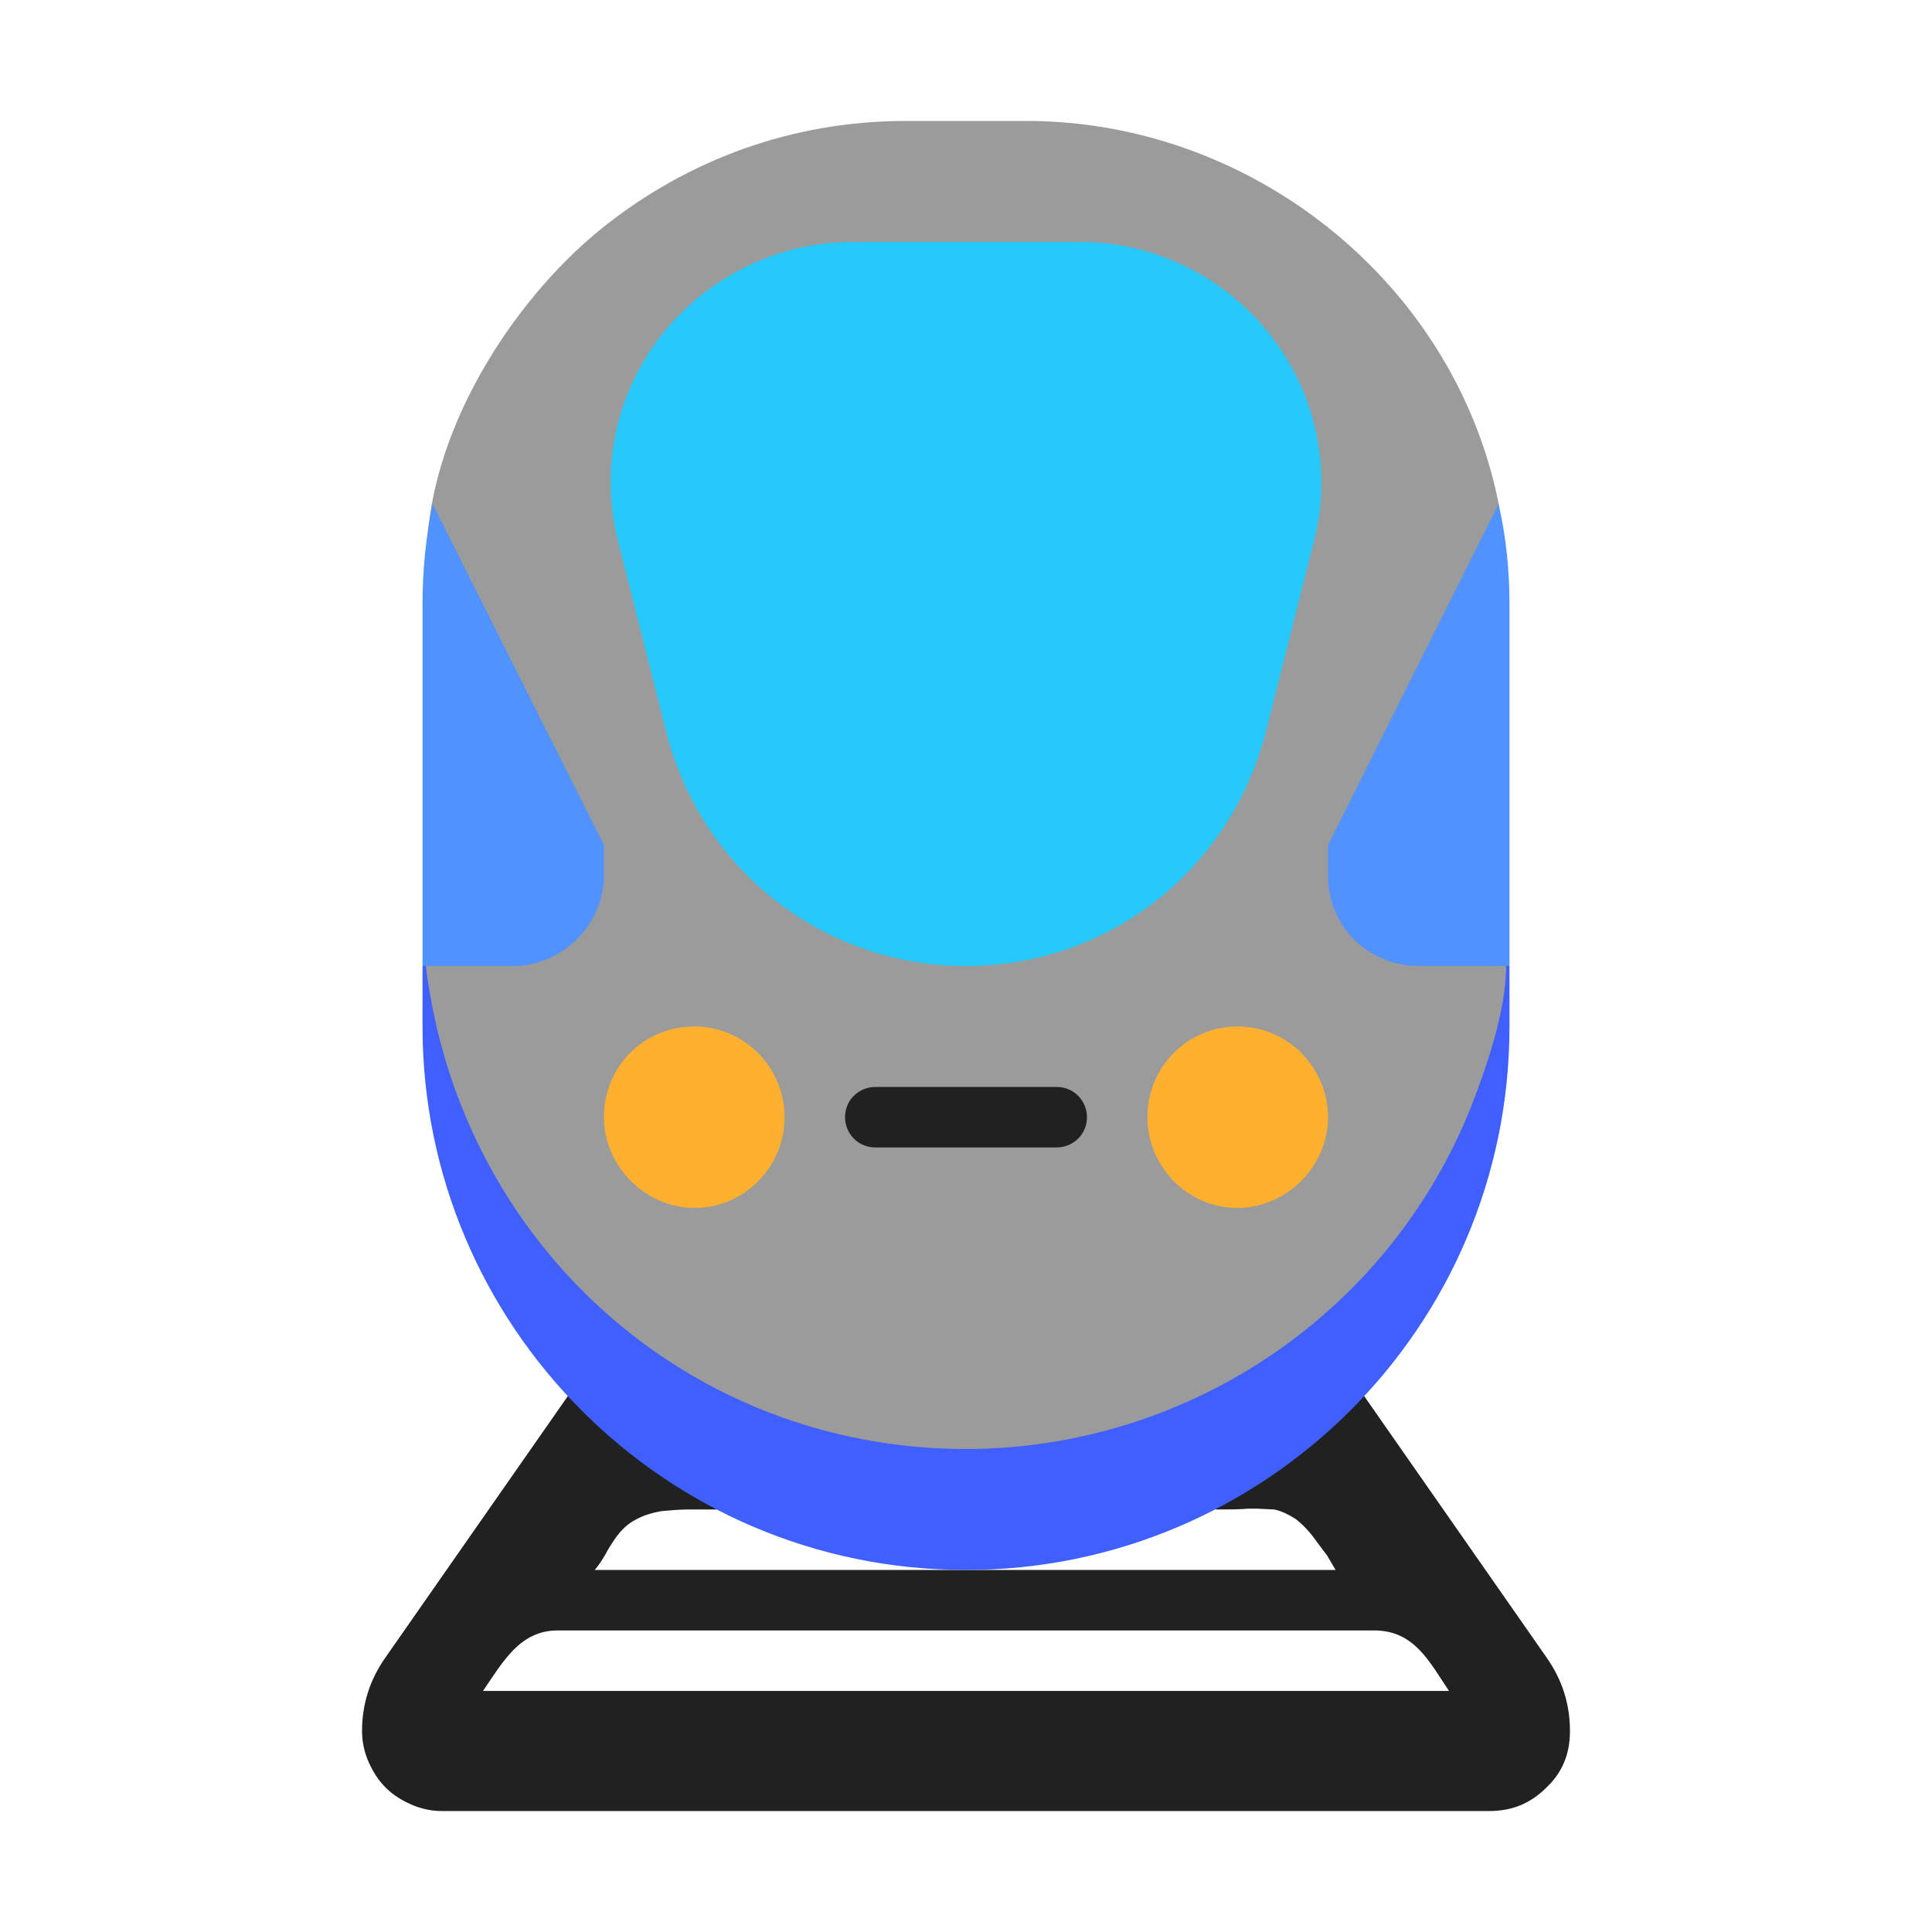 <svg version="1.1" xmlns="http://www.w3.org/2000/svg" viewBox="0 0 2300 2300"><g transform="scale(1,-1) translate(-256, -1869)">
		<path d="M2029-287c27 0 49 9 68 28 19 18 28 40 28 67 0 32-9 61-28 88l-217 311-29-3-31-4c-10-1-20-3-29-6-9-3-18-8-26-14-18-13-31-30-39-49-8-19-16-39-23-59 15 0 28 0 39 1l10 0 21-1c9-2 17-6 25-11 8-6 17-15 26-28l12-16 10-17-882 0c5 6 9 12 13 19 3 6 7 12 11 18 7 10 15 18 25 23 9 5 19 8 30 10 11 1 22 2 33 2l33 0c0 23-6 44-17 61-12 17-27 33-45 47-17 13-36 21-55 24-19 2-39 3-60 3l-217-311c-19-27-28-56-28-88 0-13 3-26 8-37 5-11 11-21 20-30 9-9 19-15 30-20 11-5 24-8 37-8l1247 0 z M1981-144l-1150 0c24 35 44 72 89 72l972 0c48 0 66-38 89-72 z" fill="#212121"/>
		<path d="M1406 0c355 0 647 288 647 647l0 72-1294 0 0-72c0-355 288-647 647-647 z" fill="#3F5FFF"/>
		<path d="M1406 144c264 0 512 163 608 425 16 43 35 102 35 150 0 76-94 98-140 144 36 137 132 257 132 399l-1 8c-53 263-294 455-562 455l-144 0c-133 0-259-45-363-129-107-87-207-244-207-392 0-85 35-153 67-233-33-80-69-146-69-238l1-14c40-329 311-575 643-575 z" fill="#9B9B9B"/>
		<path d="M2053 719l0 431c0 40-4 80-13 119l-203-406 0-36c0-63 50-108 108-108l108 0 z M867 719c58 0 108 49 108 108l0 36-204 406c-8-39-12-79-12-119l0-431 108 0 z" fill="#5092FF"/>
		<path d="M1729 431c58 0 108 49 108 108 0 57-46 108-108 108-59 0-107-48-107-108 0-58 47-108 107-108 z M1083 431c59 0 107 49 107 108 0 60-49 108-107 108-61 0-108-48-108-108 0-58 49-108 108-108 z" fill="#FFB02E"/>
		<path d="M1514 503c19 0 36 15 36 36 0 19-15 36-36 36l-216 0c-19 0-36-15-36-36 0-19 15-36 36-36l216 0 z" fill="#212121"/>
		<path d="M1406 719c169 0 314 113 357 279l57 226c6 23 9 46 9 70 0 160-131 287-288 287l-270 0c-153 0-288-123-288-287 0-24 3-47 9-70l57-226c43-168 190-279 357-279 z" fill="#26C9FC"/>
	</g></svg>
